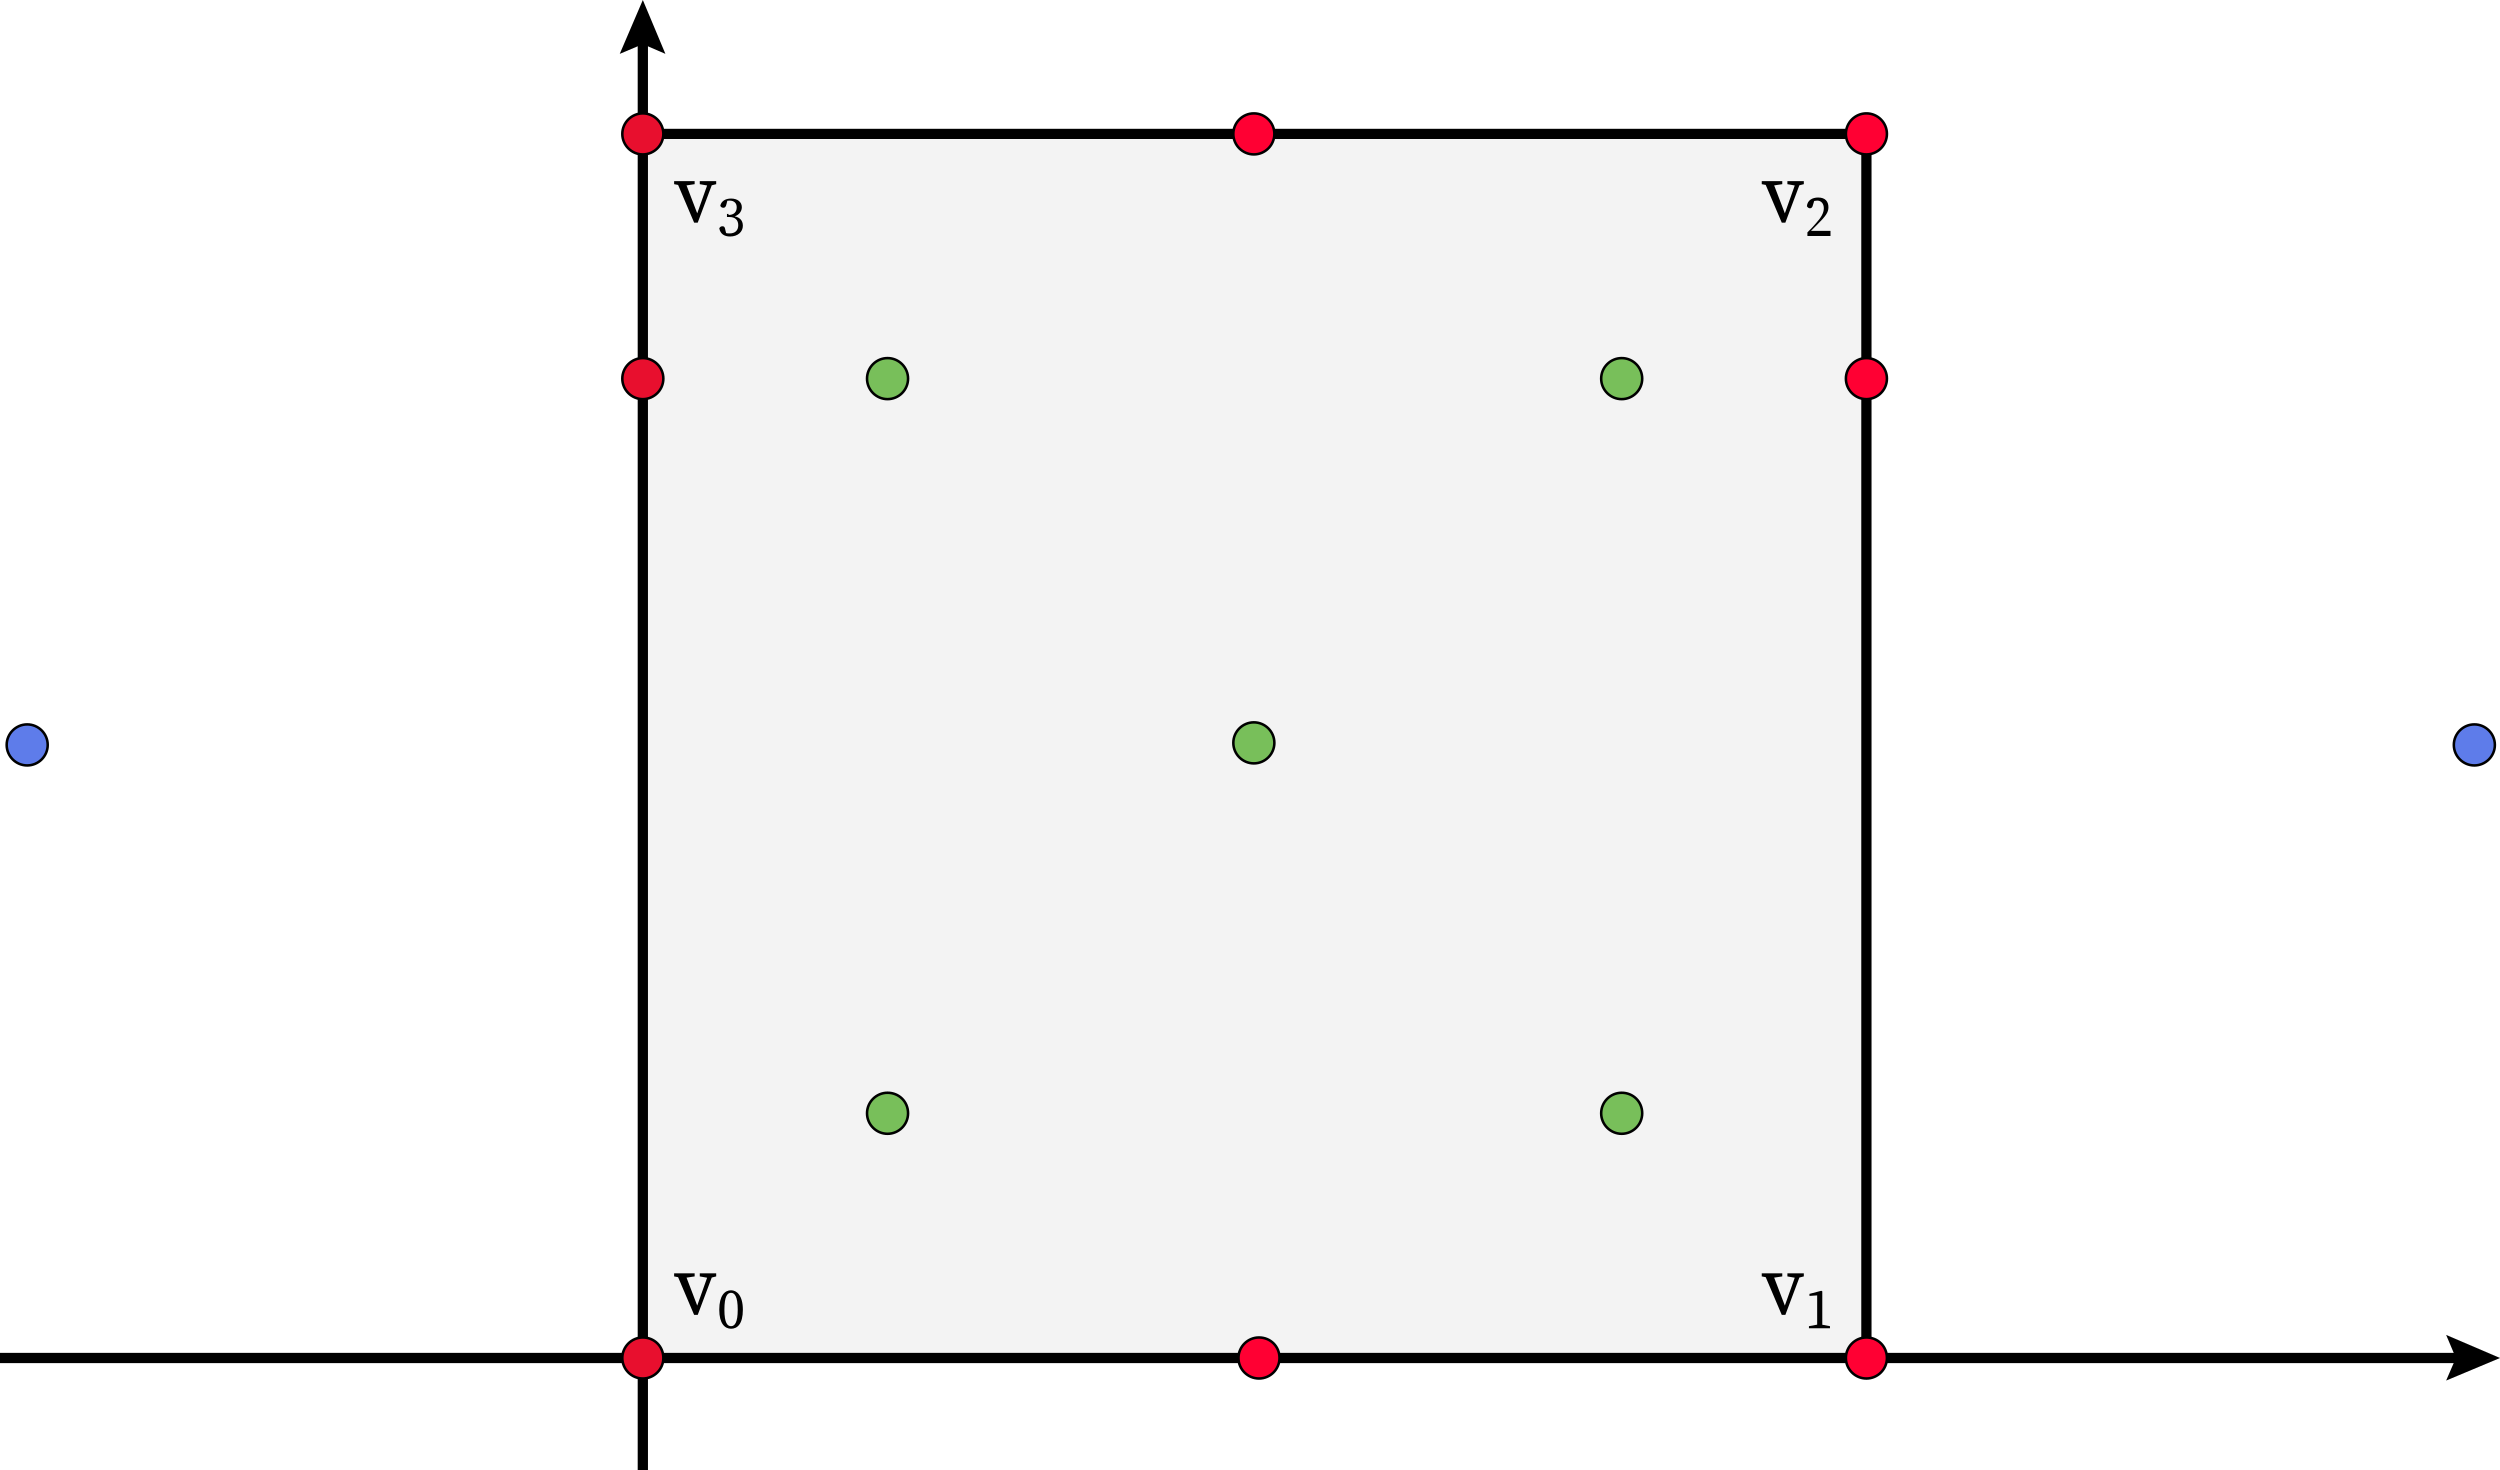 <svg xmlns="http://www.w3.org/2000/svg" xmlns:xlink="http://www.w3.org/1999/xlink" id="Layer_1" width="487.3" height="286.6" x="0" style="enable-background:new 0 0 487.3 286.6" y="0" version="1.1" viewBox="0 0 487.3 286.6" xml:space="preserve"><style type="text/css">.st0,.st1{fill:none;stroke:#000;stroke-miterlimit:10}.st1{stroke-width:2}.st2{fill-rule:evenodd;clip-rule:evenodd;fill-opacity:4.705882e-02}.st3,.st4{fill:none;stroke:#000;stroke-linecap:round;stroke-linejoin:round;stroke-miterlimit:10}.st4{stroke-width:2}.st5{fill:#f03}.st6,.st7{fill:#e80f2e;stroke:#000;stroke-width:.5;stroke-linecap:round;stroke-linejoin:round;stroke-miterlimit:10}.st7{fill:#f03}.st8{fill:#0c0}.st10,.st9{stroke:#000;stroke-width:.5;stroke-miterlimit:10}.st9{fill:#78bf5a;stroke-linecap:round;stroke-linejoin:round}.st10{fill:#f03}.st11{fill:#09f}.st12{fill:#5e7cea;stroke:#000;stroke-width:.5;stroke-linecap:round;stroke-linejoin:round;stroke-miterlimit:10}</style><path d="M125.3,286.6" class="st0"/><g><g><line x1="125.3" x2="125.3" y1="7.2" y2="286.6" class="st1"/><g><polygon points="120.8 10.5 125.3 8.6 129.7 10.5 125.3 0"/></g></g></g><path d="M125.3,0" class="st0"/><path d="M482.3,264.7" class="st0"/><g><g><line x1="0" x2="480.2" y1="264.7" y2="264.7" class="st1"/><g><polygon points="476.8 269.1 478.7 264.7 476.8 260.2 487.3 264.7"/></g></g></g><path d="M2.5,264.7" class="st0"/><path d="M125.3,264.7v2.8" class="st0"/><path d="M363.8,264.7v2.8" class="st0"/><path d="M122.5,73.9h2.8" class="st0"/><path d="M122.5,26.1h2.8" class="st0"/><path d="M125.3,264.7h238.5V26.1H125.3V264.7z" class="st2"/><path d="M125.3,264.7h238.5" class="st3"/><path d="M363.8,264.7V26.1" class="st4"/><path d="M363.8,26.1H125.3" class="st4"/><path d="M125.3,26.1v238.5" class="st3"/><path d="M128.1,264.7c0,1.5-1.2,2.8-2.8,2.8c-1.5,0-2.8-1.2-2.8-2.8c0-1.5,1.2-2.8,2.8-2.8	C126.8,261.9,128.1,263.1,128.1,264.7z" class="st5"/><path d="M129.3,264.7c0,2.2-1.8,4-4,4c-2.2,0-4-1.8-4-4c0-2.2,1.8-4,4-4C127.5,260.7,129.3,262.4,129.3,264.7z" class="st6"/><path d="M366.6,264.7c0,1.5-1.2,2.8-2.8,2.8s-2.8-1.2-2.8-2.8c0-1.5,1.2-2.8,2.8-2.8S366.6,263.1,366.6,264.7z" class="st5"/><path d="M367.8,264.7c0,2.2-1.8,4-4,4c-2.2,0-4-1.8-4-4c0-2.2,1.8-4,4-4C366,260.7,367.8,262.4,367.8,264.7z" class="st7"/><path d="M366.6,26.1c0,1.5-1.2,2.8-2.8,2.8s-2.8-1.2-2.8-2.8c0-1.5,1.2-2.8,2.8-2.8S366.6,24.6,366.6,26.1z" class="st5"/><path d="M367.8,26.1c0,2.2-1.8,4-4,4c-2.2,0-4-1.8-4-4c0-2.2,1.8-4,4-4C366,22.1,367.8,23.9,367.8,26.1z" class="st7"/><path d="M128.1,26.1c0,1.5-1.2,2.8-2.8,2.8c-1.5,0-2.8-1.2-2.8-2.8c0-1.5,1.2-2.8,2.8-2.8	C126.8,23.4,128.1,24.6,128.1,26.1z" class="st5"/><path d="M129.3,26.1c0,2.2-1.8,4-4,4c-2.2,0-4-1.8-4-4c0-2.2,1.8-4,4-4C127.5,22.1,129.3,23.9,129.3,26.1z" class="st6"/><path d="M247.1,144.8c0,1.5-1.2,2.8-2.8,2.8c-1.5,0-2.8-1.2-2.8-2.8c0-1.5,1.2-2.8,2.8-2.8	C245.9,142.1,247.1,143.3,247.1,144.8z" class="st8"/><path d="M248.4,144.8c0,2.2-1.8,4-4,4c-2.2,0-4-1.8-4-4c0-2.2,1.8-4,4-4C246.6,140.8,248.4,142.6,248.4,144.8z" class="st9"/><path d="M175.8,73.8c0,1.5-1.2,2.8-2.8,2.8c-1.5,0-2.8-1.2-2.8-2.8s1.2-2.8,2.8-2.8C174.5,71.1,175.8,72.3,175.8,73.8z" class="st8"/><path d="M177,73.8c0,2.2-1.8,4-4,4c-2.2,0-4-1.8-4-4c0-2.2,1.8-4,4-4C175.2,69.8,177,71.6,177,73.8z" class="st9"/><path d="M175.8,217c0,1.5-1.2,2.8-2.8,2.8c-1.5,0-2.8-1.2-2.8-2.8c0-1.5,1.2-2.8,2.8-2.8	C174.5,214.2,175.8,215.4,175.8,217z" class="st8"/><path d="M177,217c0,2.2-1.8,4-4,4c-2.2,0-4-1.8-4-4c0-2.2,1.8-4,4-4C175.2,213,177,214.7,177,217z" class="st9"/><path d="M318.9,217c0,1.5-1.2,2.8-2.8,2.8c-1.5,0-2.8-1.2-2.8-2.8c0-1.5,1.2-2.8,2.8-2.8	C317.7,214.2,318.9,215.4,318.9,217z" class="st8"/><path d="M320.1,217c0,2.2-1.8,4-4,4c-2.2,0-4-1.8-4-4c0-2.2,1.8-4,4-4C318.3,213,320.1,214.7,320.1,217z" class="st9"/><path d="M318.9,73.8c0,1.5-1.2,2.8-2.8,2.8c-1.5,0-2.8-1.2-2.8-2.8s1.2-2.8,2.8-2.8C317.7,71.1,318.9,72.3,318.9,73.8z" class="st8"/><path d="M320.1,73.8c0,2.2-1.8,4-4,4c-2.2,0-4-1.8-4-4c0-2.2,1.8-4,4-4C318.3,69.8,320.1,71.6,320.1,73.8z" class="st9"/><path d="M247.1,26.1c0,1.5-1.2,2.8-2.8,2.8c-1.5,0-2.8-1.2-2.8-2.8c0-1.5,1.2-2.8,2.8-2.8	C245.9,23.4,247.1,24.6,247.1,26.1z" class="st10"/><path d="M248.4,26.1c0,2.2-1.8,4-4,4c-2.2,0-4-1.8-4-4c0-2.2,1.8-4,4-4C246.6,22.1,248.4,23.9,248.4,26.1z" class="st7"/><path d="M248.1,264.7c0,1.5-1.2,2.8-2.8,2.8c-1.5,0-2.8-1.2-2.8-2.8c0-1.5,1.2-2.8,2.8-2.8	C246.9,261.9,248.1,263.1,248.1,264.7z" class="st5"/><path d="M249.4,264.7c0,2.2-1.8,4-4,4c-2.2,0-4-1.8-4-4c0-2.2,1.8-4,4-4C247.6,260.7,249.4,262.4,249.4,264.7z" class="st7"/><path d="M366.6,73.8c0,1.5-1.2,2.8-2.8,2.8s-2.8-1.2-2.8-2.8s1.2-2.8,2.8-2.8S366.6,72.3,366.6,73.8z" class="st5"/><path d="M367.8,73.8c0,2.2-1.8,4-4,4c-2.2,0-4-1.8-4-4c0-2.2,1.8-4,4-4C366,69.8,367.8,71.6,367.8,73.8z" class="st7"/><path d="M128.1,73.8c0,1.5-1.2,2.8-2.8,2.8c-1.5,0-2.8-1.2-2.8-2.8s1.2-2.8,2.8-2.8C126.8,71.1,128.1,72.3,128.1,73.8z" class="st5"/><path d="M129.3,73.8c0,2.2-1.8,4-4,4c-2.2,0-4-1.8-4-4c0-2.2,1.8-4,4-4C127.5,69.8,129.3,71.6,129.3,73.8z" class="st6"/><path d="M8,145.2c0,1.5-1.2,2.8-2.8,2.8s-2.8-1.2-2.8-2.8c0-1.5,1.2-2.8,2.8-2.8S8,143.7,8,145.2z" class="st11"/><path d="M9.3,145.2c0,2.2-1.8,4-4,4s-4-1.8-4-4c0-2.2,1.8-4,4-4S9.3,143,9.3,145.2z" class="st12"/><path d="M485.1,145.2c0,1.5-1.2,2.8-2.8,2.8c-1.5,0-2.8-1.2-2.8-2.8c0-1.5,1.2-2.8,2.8-2.8	C483.8,142.4,485.1,143.7,485.1,145.2z" class="st11"/><path d="M486.3,145.2c0,2.2-1.8,4-4,4c-2.2,0-4-1.8-4-4c0-2.2,1.8-4,4-4C484.5,141.2,486.3,143,486.3,145.2z" class="st12"/><g><g><path d="M133,249.1l-1.6-0.3v-0.6h4v0.6l-2,0.3H133z M133.5,248.2l2.6,6.8l-0.7,0.9l2.7-7.6h0.9l-3,8h-0.7l-3.4-8H133.5z M138.1,249.1l-1.7-0.3v-0.6h3.2v0.6l-1.2,0.3H138.1z"/><path d="M144.8,255.3c0,2.8-1.1,3.7-2.3,3.7c-1.2,0-2.3-1-2.3-3.7c0-2.8,1.1-3.8,2.3-3.8C143.6,251.5,144.8,252.5,144.8,255.3z M142.5,258.5c0.7,0,1.3-0.7,1.3-3.2c0-2.6-0.6-3.3-1.3-3.3c-0.7,0-1.3,0.6-1.3,3.3C141.2,257.9,141.8,258.5,142.5,258.5z"/></g></g><g><g><path d="M345,249.1l-1.6-0.3v-0.6h4v0.6l-2,0.3H345z M345.5,248.2l2.6,6.8l-0.7,0.9l2.7-7.6h0.9l-3,8h-0.7l-3.4-8H345.5z M350.1,249.1l-1.7-0.3v-0.6h3.2v0.6l-1.2,0.3H350.1z"/><path d="M356.7,258.5v0.4h-4.1v-0.4l1.6-0.3h0.9L356.7,258.5z M355,251.6l0.2,0.1l0,1.6v3.2c0,0.8,0,1.6,0,2.3h-1 c0-0.8,0-1.6,0-2.3v-4l-1.5,0.1v-0.4L355,251.6z"/></g></g><g><g><path d="M345,36.2l-1.6-0.3v-0.6h4v0.6l-2,0.3H345z M345.5,35.3l2.6,6.8l-0.7,0.9l2.7-7.6h0.9l-3,8h-0.7l-3.4-8H345.5z M350.1,36.2l-1.7-0.3v-0.6h3.2v0.6l-1.2,0.3H350.1z"/><path d="M352.3,45.3c0.6-0.6,1.2-1.2,1.6-1.7c1.1-1.2,1.6-2.1,1.6-3c0-0.9-0.5-1.5-1.3-1.5c-0.3,0-0.7,0.1-1.1,0.2l0.6-0.4l-0.3,1 c-0.1,0.5-0.3,0.7-0.6,0.7c-0.2,0-0.4-0.1-0.6-0.4c0.1-1.2,1.1-1.7,2.2-1.7c1.4,0,2,0.8,2,1.9c0,1-0.5,1.7-2.2,3.4 c-0.4,0.4-0.9,0.9-1.4,1.4l-0.1-0.2h4.1V46h-4.5V45.3z"/></g></g><g><g><path d="M133,36.2l-1.6-0.3v-0.6h4v0.6l-2,0.3H133z M133.5,35.3l2.6,6.8l-0.7,0.9l2.7-7.6h0.9l-3,8h-0.7l-3.4-8H133.5z M138.1,36.2l-1.7-0.3v-0.6h3.2v0.6l-1.2,0.3H138.1z"/><path d="M142,41.9c1,0,1.6-0.5,1.6-1.5c0-0.8-0.5-1.3-1.4-1.3c-0.2,0-0.6,0-0.9,0.2l0.5-0.3l-0.2,0.8c-0.1,0.5-0.3,0.7-0.6,0.7 c-0.2,0-0.5-0.1-0.6-0.4c0.2-0.9,1-1.4,2.1-1.4c1.3,0,2.1,0.7,2.1,1.7c0,0.9-0.7,1.7-1.9,1.9v-0.2c1.4,0.1,2.1,0.8,2.1,1.9 c0,1.2-1,2.1-2.5,2.1c-1.1,0-1.9-0.5-2.1-1.6c0.1-0.2,0.3-0.4,0.6-0.4c0.4,0,0.5,0.2,0.6,0.8l0.2,0.8l-0.4-0.4 c0.4,0.2,0.7,0.2,1,0.2c1.1,0,1.7-0.6,1.7-1.6c0-1-0.6-1.6-1.7-1.6h-0.5v-0.6H142z"/></g></g></svg>